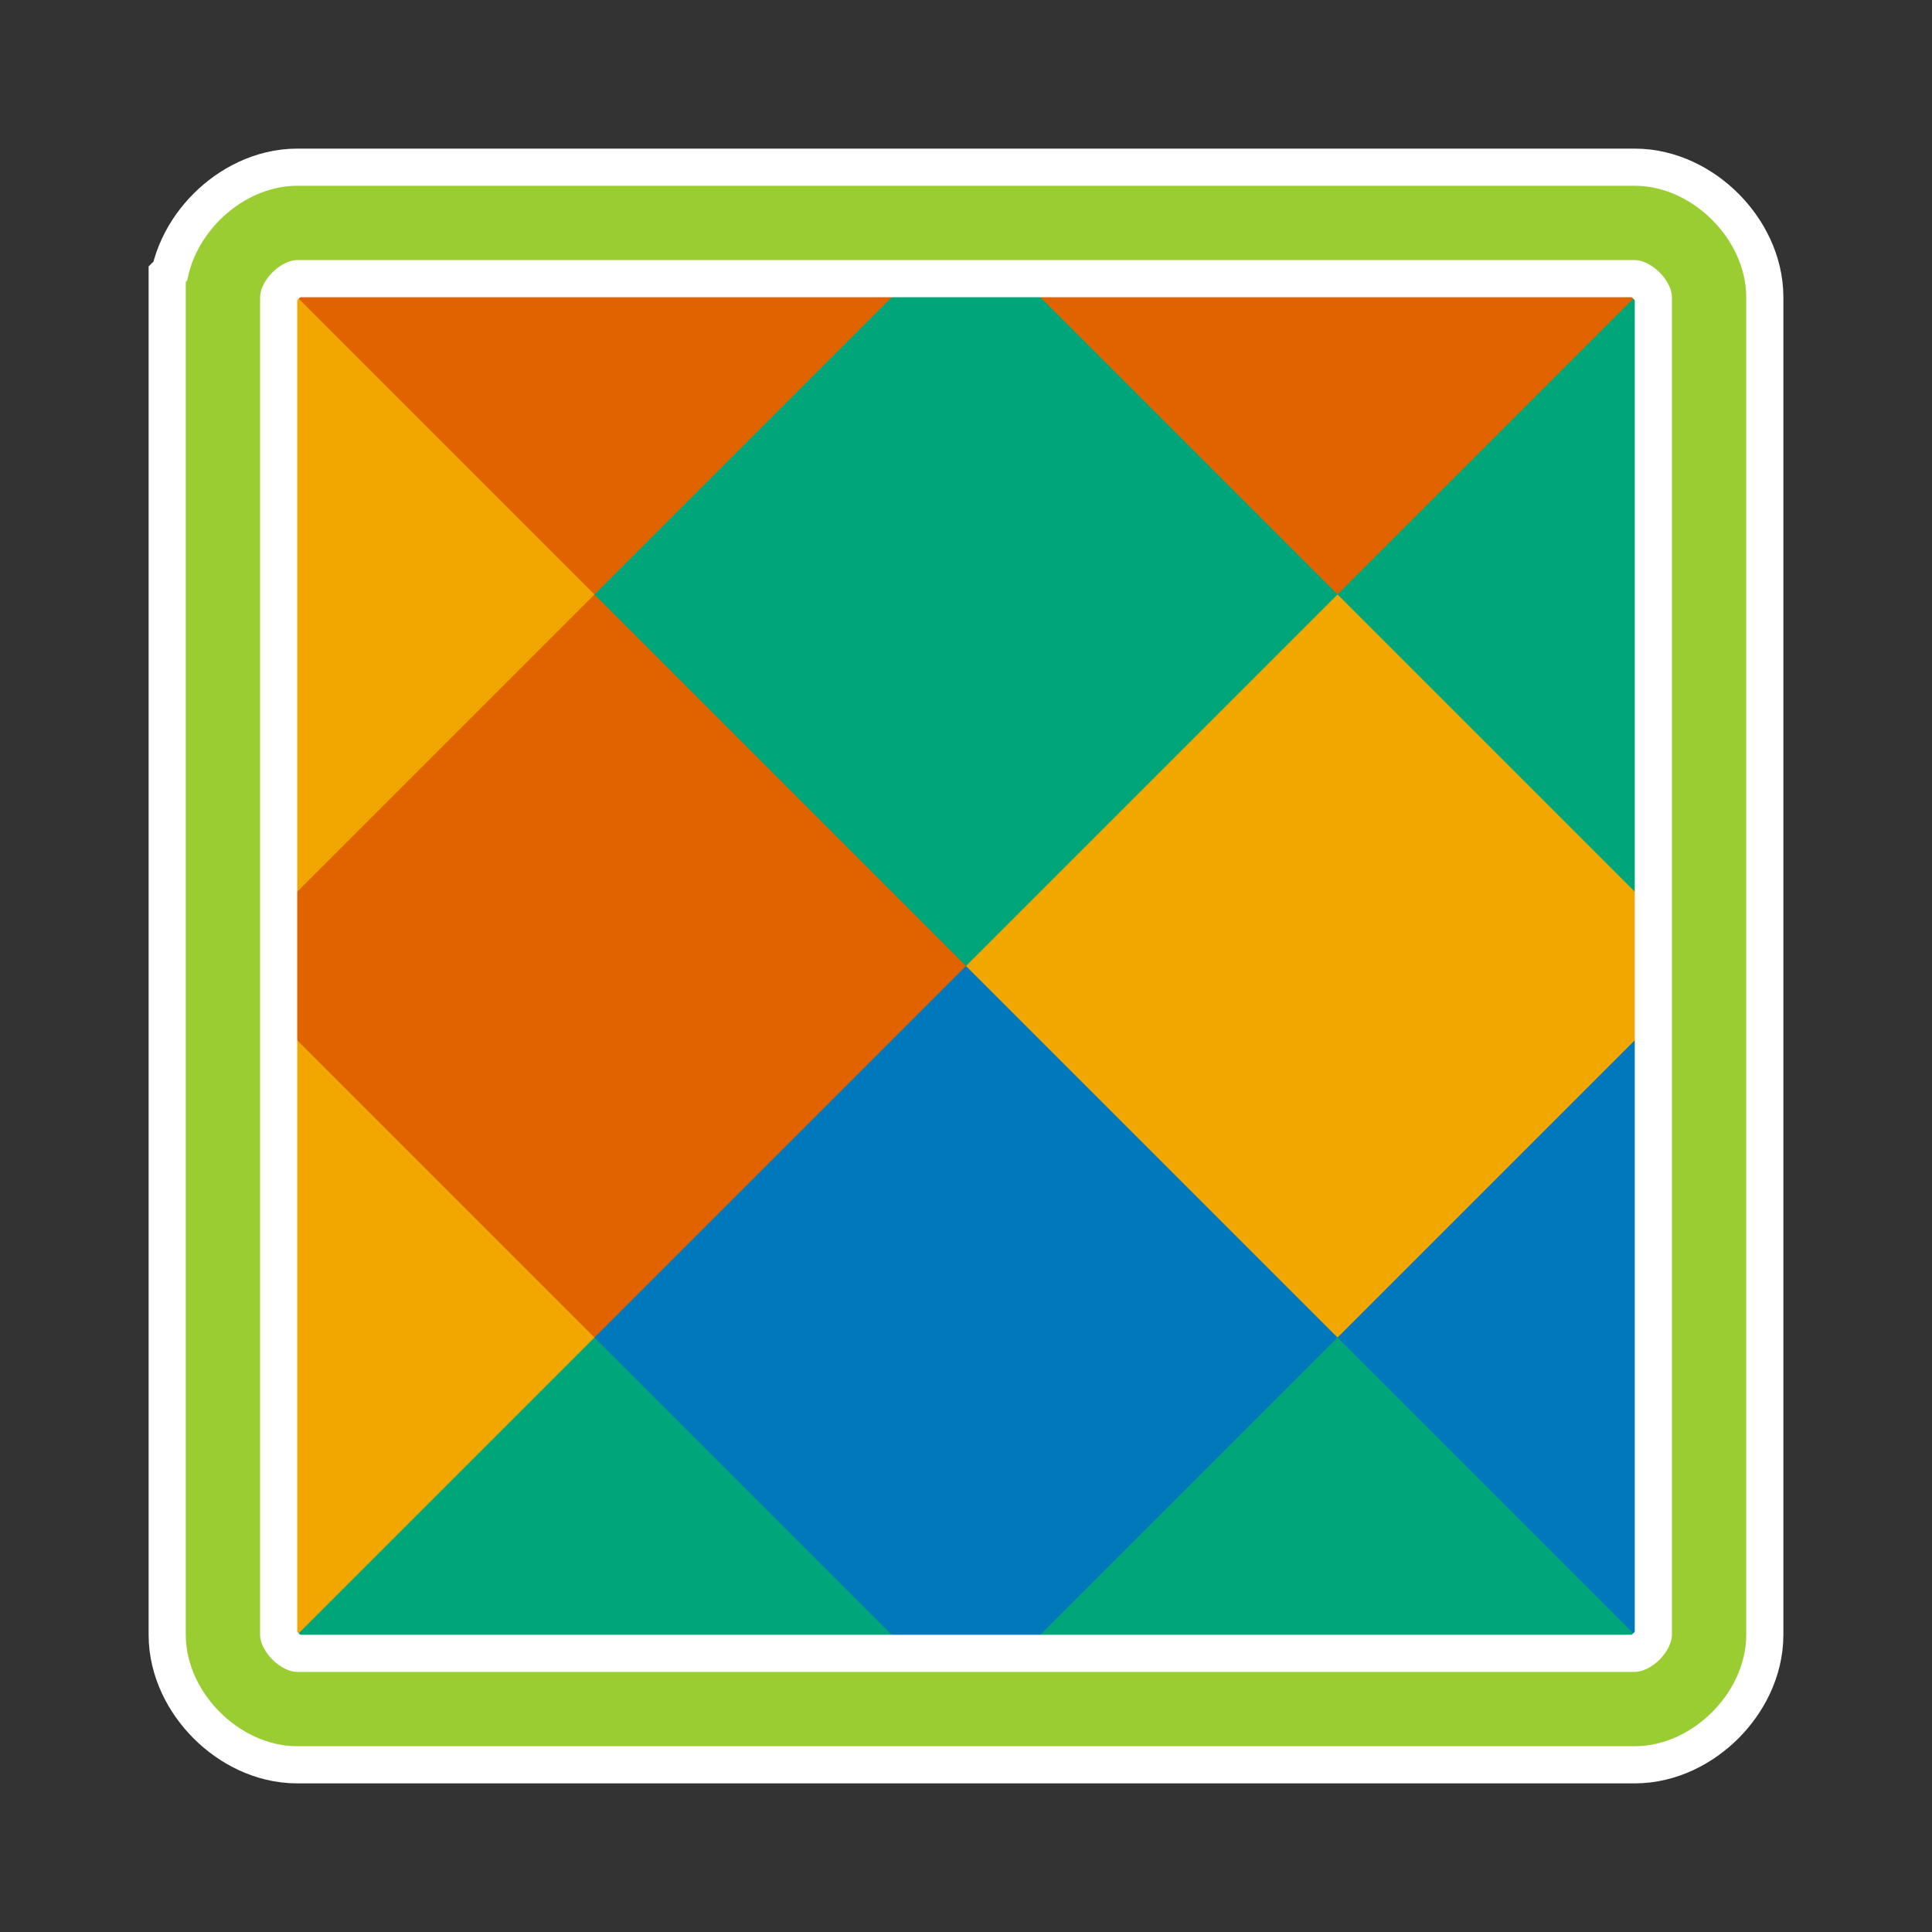 <svg viewBox="-30 -130 260 260"><rect x="-30" y="-130" width="260" height="260" fill="#333333" stroke="none"/><g clip-path="path('M 10.52 3 L 89.48 3 C 93.24 3 97 6.76 97 10.52 L 97 89.48 C 97 93.24 93.24 97 89.48 97 L 10.52 97 C 6.76 97 3 93.24 3 89.48 L 3 10.52 C 3 6.76 6.76 3 10.52 3 Z ') view-box"><path fill="#E06300" d="M0 0h100L83.333 50H16.667Z"/><path fill="#0078BB" d="M100 0v100L50 83.333V50Z"/><path fill="#00A679" d="M100 100H0l16.667-50H50Z"/><path fill="#F2A700" d="M0 100V0l50 50Z"/></g><g clip-path="path('M 103 89.48 L 103 10.52 C 103 6.76 106.76 3 110.52 3 L 189.48 3 C 193.24 3 197 6.76 197 10.52 L 197 89.48 C 197 93.24 193.24 97 189.48 97 L 110.52 97 C 106.76 97 103 93.24 103 89.48 Z ') view-box"><path fill="#0078BB" d="M100 100V0l50 16.667v66.666Z"/><path fill="#F2A700" d="M100 0h100l-16.667 50H150Z"/><path fill="#0078BB" d="M200 0v100l-50-16.667V50Z"/><path fill="#00A679" d="M200 100H100l50-50Z"/></g><g clip-path="path('M 189.48 -3 L 110.52 -3 C 106.76 -3 103 -6.76 103 -10.52 L 103 -89.48 C 103 -93.24 106.76 -97 110.52 -97 L 189.48 -97 C 193.24 -97 197 -93.24 197 -89.48 L 197 -10.52 C 197 -6.76 193.24 -3 189.48 -3 Z ') view-box"><path fill="#F2A700" d="M200 0H100l16.667-50h66.666Z"/><path fill="#00A679" d="M100 0v-100l50 16.667V-50Z"/><path fill="#E06300" d="M100-100h100l-16.667 50H150Z"/><path fill="#00A679" d="M200-100V0l-50-50Z"/></g><g clip-path="path('M 89.48 -3 L 10.52 -3 C 6.76 -3 3 -6.76 3 -10.52 L 3 -89.48 C 3 -93.24 6.76 -97 10.52 -97 L 89.48 -97 C 93.24 -97 97 -93.24 97 -89.48 L 97 -10.52 C 97 -6.76 93.24 -3 89.48 -3 Z ') view-box"><path fill="#E06300" d="M100 0H0l16.667-50h66.666Z"/><path fill="#F2A700" d="M0 0v-100l50 16.667V-50Z"/><path fill="#E06300" d="M0-100h100L83.333-50H50Z"/><path fill="#00A679" d="M100-100V0L50-50Z"/></g><g fill="transparent"><path stroke="#fff" stroke-width="20" d="M0-90V90c0 5 5 10 10 10h180c5 0 10-5 10-10V-90c0-5-5-10-10-10H10c-5 0-10 5-10 10Z"/><path stroke="#9acd32" stroke-width="10" d="M0-90V90c0 5 5 10 10 10h180c5 0 10-5 10-10V-90c0-5-5-10-10-10H10c-5 0-10 5-10 10Z"/></g></svg>

